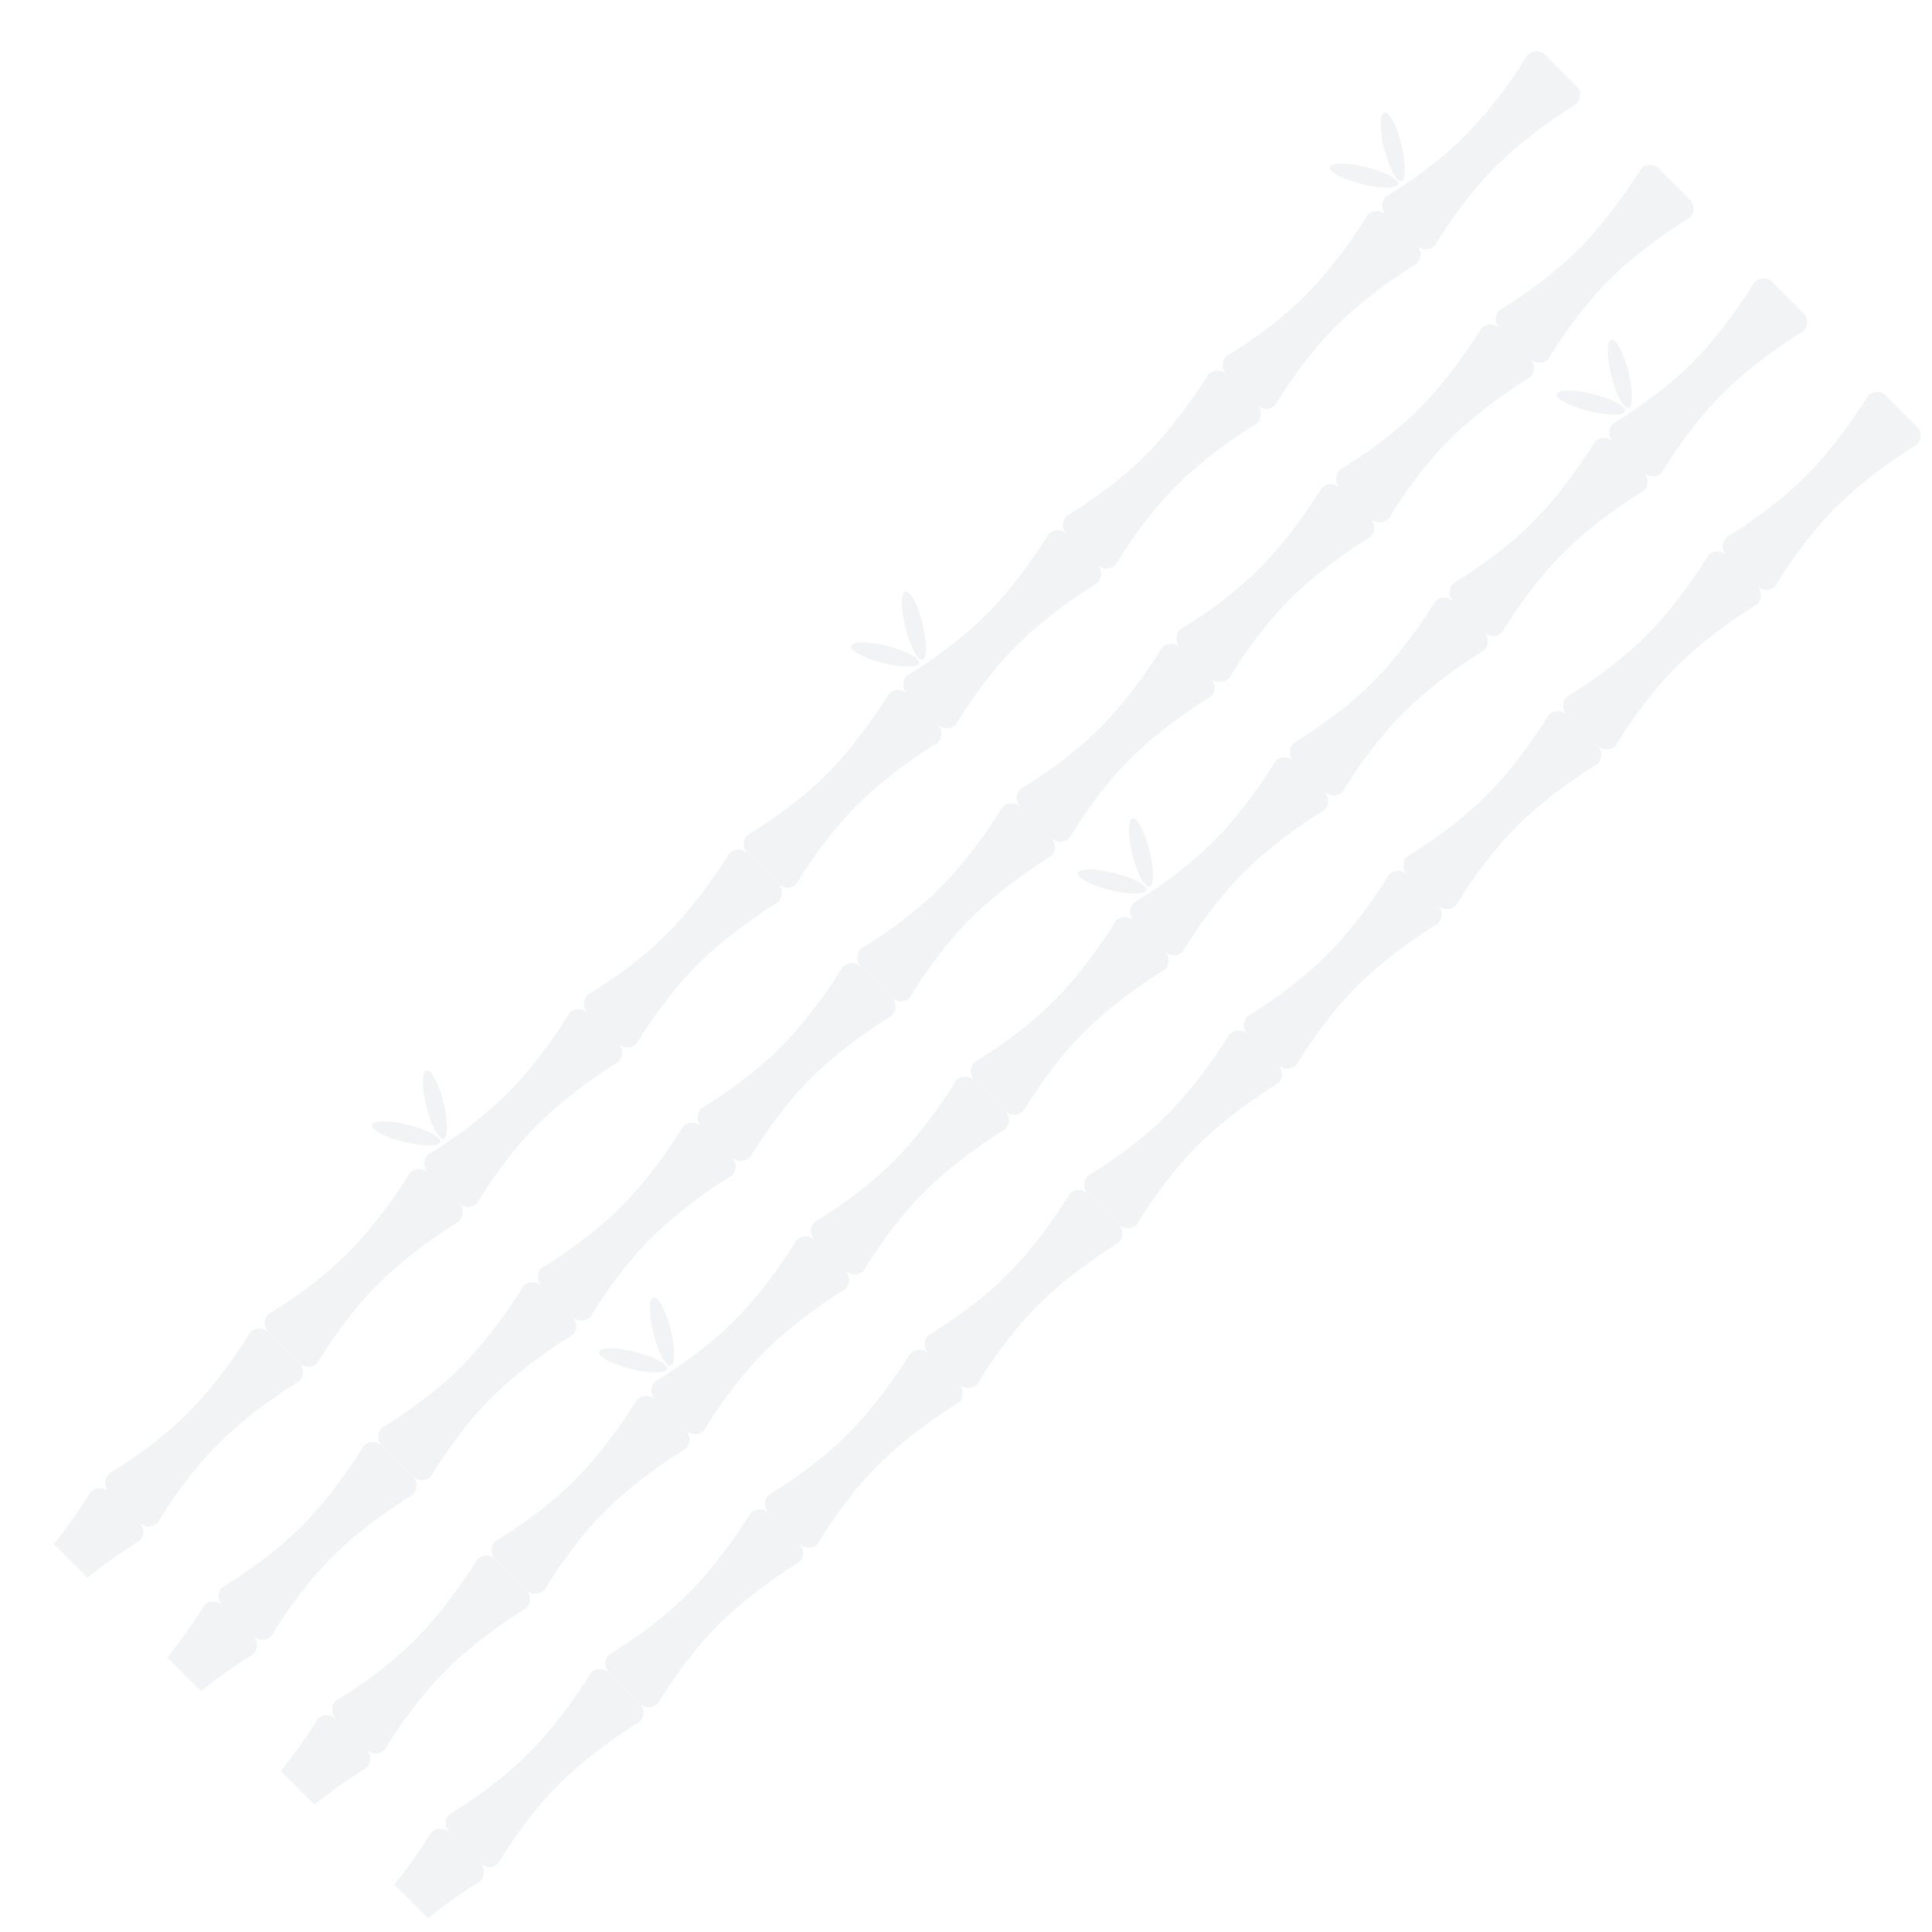 <svg xmlns="http://www.w3.org/2000/svg" xmlns:xlink="http://www.w3.org/1999/xlink" width="3405.935" height="3405.935" viewBox="0 0 3405.935 3405.935">
  <defs>
    <clipPath id="clip-path">
      <rect width="1100.719" height="3716" fill="none"/>
    </clipPath>
  </defs>
  <g id="Repeat_Grid_5" data-name="Repeat Grid 5" transform="translate(2627.609) rotate(45)" clip-path="url(#clip-path)">
    <g transform="translate(-873.227)">
      <g id="Bamboo" transform="translate(873.227)" opacity="0.059">
        <g id="Component_49_1" data-name="Component 49 – 1" transform="translate(114.773)">
          <path id="Path_6" data-name="Path 6" d="M22.781,0H99.165a22.781,22.781,0,0,1,22.781,22.781S99.165,113.149,99.165,201.259s22.781,173.96,22.781,173.96A22.781,22.781,0,0,1,99.165,398H22.781A22.781,22.781,0,0,1,0,375.219s22.781-85.851,22.781-173.96S0,22.781,0,22.781A22.781,22.781,0,0,1,22.781,0Z" fill="#20393c"/>
        </g>
        <g id="Component_49_2" data-name="Component 49 – 2" transform="translate(114.773 398)">
          <path id="Path_6-2" data-name="Path 6" d="M22.781,0H99.165a22.781,22.781,0,0,1,22.781,22.781S99.165,113.149,99.165,201.259s22.781,173.96,22.781,173.96A22.781,22.781,0,0,1,99.165,398H22.781A22.781,22.781,0,0,1,0,375.219s22.781-85.851,22.781-173.96S0,22.781,0,22.781A22.781,22.781,0,0,1,22.781,0Z" fill="#20393c"/>
        </g>
        <g id="Component_49_3" data-name="Component 49 – 3" transform="translate(114.773 796)">
          <path id="Path_6-3" data-name="Path 6" d="M22.781,0H99.165a22.781,22.781,0,0,1,22.781,22.781S99.165,113.149,99.165,201.259s22.781,173.96,22.781,173.96A22.781,22.781,0,0,1,99.165,398H22.781A22.781,22.781,0,0,1,0,375.219s22.781-85.851,22.781-173.96S0,22.781,0,22.781A22.781,22.781,0,0,1,22.781,0Z" fill="#20393c"/>
        </g>
        <g id="Component_46_2" data-name="Component 46 – 2" transform="translate(122.255 421.821) rotate(180)">
          <ellipse id="Ellipse_12" data-name="Ellipse 12" cx="62" cy="15.5" rx="62" ry="15.5" transform="translate(15.966 72) rotate(31)" fill="#20393c"/>
          <ellipse id="Ellipse_66" data-name="Ellipse 66" cx="62" cy="15.5" rx="62" ry="15.5" transform="translate(0 63.865) rotate(-31)" fill="#20393c"/>
        </g>
      </g>
    </g>
    <g transform="translate(-590.227)">
      <g id="Bamboo-2" data-name="Bamboo" transform="translate(988)" opacity="0.059">
        <g id="Component_49_1-2" data-name="Component 49 – 1">
          <path id="Path_6-4" data-name="Path 6" d="M22.781,0H99.165a22.781,22.781,0,0,1,22.781,22.781S99.165,113.149,99.165,201.259s22.781,173.96,22.781,173.96A22.781,22.781,0,0,1,99.165,398H22.781A22.781,22.781,0,0,1,0,375.219s22.781-85.851,22.781-173.96S0,22.781,0,22.781A22.781,22.781,0,0,1,22.781,0Z" fill="#20393c"/>
        </g>
        <g id="Component_49_2-2" data-name="Component 49 – 2" transform="translate(0 398)">
          <path id="Path_6-5" data-name="Path 6" d="M22.781,0H99.165a22.781,22.781,0,0,1,22.781,22.781S99.165,113.149,99.165,201.259s22.781,173.96,22.781,173.96A22.781,22.781,0,0,1,99.165,398H22.781A22.781,22.781,0,0,1,0,375.219s22.781-85.851,22.781-173.96S0,22.781,0,22.781A22.781,22.781,0,0,1,22.781,0Z" fill="#20393c"/>
        </g>
        <g id="Component_49_3-2" data-name="Component 49 – 3" transform="translate(0 796)">
          <path id="Path_6-6" data-name="Path 6" d="M22.781,0H99.165a22.781,22.781,0,0,1,22.781,22.781S99.165,113.149,99.165,201.259s22.781,173.96,22.781,173.96A22.781,22.781,0,0,1,99.165,398H22.781A22.781,22.781,0,0,1,0,375.219s22.781-85.851,22.781-173.96S0,22.781,0,22.781A22.781,22.781,0,0,1,22.781,0Z" fill="#20393c"/>
        </g>
      </g>
    </g>
    <g transform="translate(-307.227)">
      <g id="Bamboo-3" data-name="Bamboo" transform="translate(873.227)" opacity="0.059">
        <g id="Component_49_1-3" data-name="Component 49 – 1" transform="translate(114.773)">
          <path id="Path_6-7" data-name="Path 6" d="M22.781,0H99.165a22.781,22.781,0,0,1,22.781,22.781S99.165,113.149,99.165,201.259s22.781,173.96,22.781,173.96A22.781,22.781,0,0,1,99.165,398H22.781A22.781,22.781,0,0,1,0,375.219s22.781-85.851,22.781-173.96S0,22.781,0,22.781A22.781,22.781,0,0,1,22.781,0Z" fill="#20393c"/>
        </g>
        <g id="Component_49_2-3" data-name="Component 49 – 2" transform="translate(114.773 398)">
          <path id="Path_6-8" data-name="Path 6" d="M22.781,0H99.165a22.781,22.781,0,0,1,22.781,22.781S99.165,113.149,99.165,201.259s22.781,173.96,22.781,173.96A22.781,22.781,0,0,1,99.165,398H22.781A22.781,22.781,0,0,1,0,375.219s22.781-85.851,22.781-173.96S0,22.781,0,22.781A22.781,22.781,0,0,1,22.781,0Z" fill="#20393c"/>
        </g>
        <g id="Component_49_3-3" data-name="Component 49 – 3" transform="translate(114.773 796)">
          <path id="Path_6-9" data-name="Path 6" d="M22.781,0H99.165a22.781,22.781,0,0,1,22.781,22.781S99.165,113.149,99.165,201.259s22.781,173.96,22.781,173.96A22.781,22.781,0,0,1,99.165,398H22.781A22.781,22.781,0,0,1,0,375.219s22.781-85.851,22.781-173.96S0,22.781,0,22.781A22.781,22.781,0,0,1,22.781,0Z" fill="#20393c"/>
        </g>
        <g id="Component_46_2-2" data-name="Component 46 – 2" transform="translate(122.255 421.821) rotate(180)">
          <ellipse id="Ellipse_12-2" data-name="Ellipse 12" cx="62" cy="15.5" rx="62" ry="15.5" transform="translate(15.966 72) rotate(31)" fill="#20393c"/>
          <ellipse id="Ellipse_66-2" data-name="Ellipse 66" cx="62" cy="15.5" rx="62" ry="15.5" transform="translate(0 63.865) rotate(-31)" fill="#20393c"/>
        </g>
      </g>
    </g>
    <g transform="translate(-24.227)">
      <g id="Bamboo-4" data-name="Bamboo" transform="translate(988)" opacity="0.059">
        <g id="Component_49_1-4" data-name="Component 49 – 1">
          <path id="Path_6-10" data-name="Path 6" d="M22.781,0H99.165a22.781,22.781,0,0,1,22.781,22.781S99.165,113.149,99.165,201.259s22.781,173.96,22.781,173.96A22.781,22.781,0,0,1,99.165,398H22.781A22.781,22.781,0,0,1,0,375.219s22.781-85.851,22.781-173.96S0,22.781,0,22.781A22.781,22.781,0,0,1,22.781,0Z" fill="#20393c"/>
        </g>
        <g id="Component_49_2-4" data-name="Component 49 – 2" transform="translate(0 398)">
          <path id="Path_6-11" data-name="Path 6" d="M22.781,0H99.165a22.781,22.781,0,0,1,22.781,22.781S99.165,113.149,99.165,201.259s22.781,173.96,22.781,173.96A22.781,22.781,0,0,1,99.165,398H22.781A22.781,22.781,0,0,1,0,375.219s22.781-85.851,22.781-173.96S0,22.781,0,22.781A22.781,22.781,0,0,1,22.781,0Z" fill="#20393c"/>
        </g>
        <g id="Component_49_3-4" data-name="Component 49 – 3" transform="translate(0 796)">
          <path id="Path_6-12" data-name="Path 6" d="M22.781,0H99.165a22.781,22.781,0,0,1,22.781,22.781S99.165,113.149,99.165,201.259s22.781,173.96,22.781,173.96A22.781,22.781,0,0,1,99.165,398H22.781A22.781,22.781,0,0,1,0,375.219s22.781-85.851,22.781-173.96S0,22.781,0,22.781A22.781,22.781,0,0,1,22.781,0Z" fill="#20393c"/>
        </g>
      </g>
    </g>
    <g transform="translate(-873.227 1194)">
      <g id="Bamboo-5" data-name="Bamboo" transform="translate(873.227)" opacity="0.059">
        <g id="Component_49_1-5" data-name="Component 49 – 1" transform="translate(114.773)">
          <path id="Path_6-13" data-name="Path 6" d="M22.781,0H99.165a22.781,22.781,0,0,1,22.781,22.781S99.165,113.149,99.165,201.259s22.781,173.96,22.781,173.96A22.781,22.781,0,0,1,99.165,398H22.781A22.781,22.781,0,0,1,0,375.219s22.781-85.851,22.781-173.96S0,22.781,0,22.781A22.781,22.781,0,0,1,22.781,0Z" fill="#20393c"/>
        </g>
        <g id="Component_49_2-5" data-name="Component 49 – 2" transform="translate(114.773 398)">
          <path id="Path_6-14" data-name="Path 6" d="M22.781,0H99.165a22.781,22.781,0,0,1,22.781,22.781S99.165,113.149,99.165,201.259s22.781,173.96,22.781,173.96A22.781,22.781,0,0,1,99.165,398H22.781A22.781,22.781,0,0,1,0,375.219s22.781-85.851,22.781-173.96S0,22.781,0,22.781A22.781,22.781,0,0,1,22.781,0Z" fill="#20393c"/>
        </g>
        <g id="Component_49_3-5" data-name="Component 49 – 3" transform="translate(114.773 796)">
          <path id="Path_6-15" data-name="Path 6" d="M22.781,0H99.165a22.781,22.781,0,0,1,22.781,22.781S99.165,113.149,99.165,201.259s22.781,173.96,22.781,173.96A22.781,22.781,0,0,1,99.165,398H22.781A22.781,22.781,0,0,1,0,375.219s22.781-85.851,22.781-173.96S0,22.781,0,22.781A22.781,22.781,0,0,1,22.781,0Z" fill="#20393c"/>
        </g>
        <g id="Component_46_2-3" data-name="Component 46 – 2" transform="translate(122.255 421.821) rotate(180)">
          <ellipse id="Ellipse_12-3" data-name="Ellipse 12" cx="62" cy="15.5" rx="62" ry="15.5" transform="translate(15.966 72) rotate(31)" fill="#20393c"/>
          <ellipse id="Ellipse_66-3" data-name="Ellipse 66" cx="62" cy="15.5" rx="62" ry="15.5" transform="translate(0 63.865) rotate(-31)" fill="#20393c"/>
        </g>
      </g>
    </g>
    <g transform="translate(-590.227 1194)">
      <g id="Bamboo-6" data-name="Bamboo" transform="translate(988)" opacity="0.059">
        <g id="Component_49_1-6" data-name="Component 49 – 1">
          <path id="Path_6-16" data-name="Path 6" d="M22.781,0H99.165a22.781,22.781,0,0,1,22.781,22.781S99.165,113.149,99.165,201.259s22.781,173.96,22.781,173.96A22.781,22.781,0,0,1,99.165,398H22.781A22.781,22.781,0,0,1,0,375.219s22.781-85.851,22.781-173.96S0,22.781,0,22.781A22.781,22.781,0,0,1,22.781,0Z" fill="#20393c"/>
        </g>
        <g id="Component_49_2-6" data-name="Component 49 – 2" transform="translate(0 398)">
          <path id="Path_6-17" data-name="Path 6" d="M22.781,0H99.165a22.781,22.781,0,0,1,22.781,22.781S99.165,113.149,99.165,201.259s22.781,173.96,22.781,173.96A22.781,22.781,0,0,1,99.165,398H22.781A22.781,22.781,0,0,1,0,375.219s22.781-85.851,22.781-173.96S0,22.781,0,22.781A22.781,22.781,0,0,1,22.781,0Z" fill="#20393c"/>
        </g>
        <g id="Component_49_3-6" data-name="Component 49 – 3" transform="translate(0 796)">
          <path id="Path_6-18" data-name="Path 6" d="M22.781,0H99.165a22.781,22.781,0,0,1,22.781,22.781S99.165,113.149,99.165,201.259s22.781,173.96,22.781,173.96A22.781,22.781,0,0,1,99.165,398H22.781A22.781,22.781,0,0,1,0,375.219s22.781-85.851,22.781-173.96S0,22.781,0,22.781A22.781,22.781,0,0,1,22.781,0Z" fill="#20393c"/>
        </g>
      </g>
    </g>
    <g transform="translate(-307.227 1194)">
      <g id="Bamboo-7" data-name="Bamboo" transform="translate(873.227)" opacity="0.059">
        <g id="Component_49_1-7" data-name="Component 49 – 1" transform="translate(114.773)">
          <path id="Path_6-19" data-name="Path 6" d="M22.781,0H99.165a22.781,22.781,0,0,1,22.781,22.781S99.165,113.149,99.165,201.259s22.781,173.96,22.781,173.96A22.781,22.781,0,0,1,99.165,398H22.781A22.781,22.781,0,0,1,0,375.219s22.781-85.851,22.781-173.96S0,22.781,0,22.781A22.781,22.781,0,0,1,22.781,0Z" fill="#20393c"/>
        </g>
        <g id="Component_49_2-7" data-name="Component 49 – 2" transform="translate(114.773 398)">
          <path id="Path_6-20" data-name="Path 6" d="M22.781,0H99.165a22.781,22.781,0,0,1,22.781,22.781S99.165,113.149,99.165,201.259s22.781,173.96,22.781,173.96A22.781,22.781,0,0,1,99.165,398H22.781A22.781,22.781,0,0,1,0,375.219s22.781-85.851,22.781-173.96S0,22.781,0,22.781A22.781,22.781,0,0,1,22.781,0Z" fill="#20393c"/>
        </g>
        <g id="Component_49_3-7" data-name="Component 49 – 3" transform="translate(114.773 796)">
          <path id="Path_6-21" data-name="Path 6" d="M22.781,0H99.165a22.781,22.781,0,0,1,22.781,22.781S99.165,113.149,99.165,201.259s22.781,173.96,22.781,173.96A22.781,22.781,0,0,1,99.165,398H22.781A22.781,22.781,0,0,1,0,375.219s22.781-85.851,22.781-173.96S0,22.781,0,22.781A22.781,22.781,0,0,1,22.781,0Z" fill="#20393c"/>
        </g>
        <g id="Component_46_2-4" data-name="Component 46 – 2" transform="translate(122.255 421.821) rotate(180)">
          <ellipse id="Ellipse_12-4" data-name="Ellipse 12" cx="62" cy="15.5" rx="62" ry="15.5" transform="translate(15.966 72) rotate(31)" fill="#20393c"/>
          <ellipse id="Ellipse_66-4" data-name="Ellipse 66" cx="62" cy="15.5" rx="62" ry="15.5" transform="translate(0 63.865) rotate(-31)" fill="#20393c"/>
        </g>
      </g>
    </g>
    <g transform="translate(-24.227 1194)">
      <g id="Bamboo-8" data-name="Bamboo" transform="translate(988)" opacity="0.059">
        <g id="Component_49_1-8" data-name="Component 49 – 1">
          <path id="Path_6-22" data-name="Path 6" d="M22.781,0H99.165a22.781,22.781,0,0,1,22.781,22.781S99.165,113.149,99.165,201.259s22.781,173.96,22.781,173.96A22.781,22.781,0,0,1,99.165,398H22.781A22.781,22.781,0,0,1,0,375.219s22.781-85.851,22.781-173.96S0,22.781,0,22.781A22.781,22.781,0,0,1,22.781,0Z" fill="#20393c"/>
        </g>
        <g id="Component_49_2-8" data-name="Component 49 – 2" transform="translate(0 398)">
          <path id="Path_6-23" data-name="Path 6" d="M22.781,0H99.165a22.781,22.781,0,0,1,22.781,22.781S99.165,113.149,99.165,201.259s22.781,173.96,22.781,173.96A22.781,22.781,0,0,1,99.165,398H22.781A22.781,22.781,0,0,1,0,375.219s22.781-85.851,22.781-173.96S0,22.781,0,22.781A22.781,22.781,0,0,1,22.781,0Z" fill="#20393c"/>
        </g>
        <g id="Component_49_3-8" data-name="Component 49 – 3" transform="translate(0 796)">
          <path id="Path_6-24" data-name="Path 6" d="M22.781,0H99.165a22.781,22.781,0,0,1,22.781,22.781S99.165,113.149,99.165,201.259s22.781,173.96,22.781,173.96A22.781,22.781,0,0,1,99.165,398H22.781A22.781,22.781,0,0,1,0,375.219s22.781-85.851,22.781-173.96S0,22.781,0,22.781A22.781,22.781,0,0,1,22.781,0Z" fill="#20393c"/>
        </g>
      </g>
    </g>
    <g transform="translate(-873.227 2388)">
      <g id="Bamboo-9" data-name="Bamboo" transform="translate(873.227)" opacity="0.059">
        <g id="Component_49_1-9" data-name="Component 49 – 1" transform="translate(114.773)">
          <path id="Path_6-25" data-name="Path 6" d="M22.781,0H99.165a22.781,22.781,0,0,1,22.781,22.781S99.165,113.149,99.165,201.259s22.781,173.96,22.781,173.96A22.781,22.781,0,0,1,99.165,398H22.781A22.781,22.781,0,0,1,0,375.219s22.781-85.851,22.781-173.96S0,22.781,0,22.781A22.781,22.781,0,0,1,22.781,0Z" fill="#20393c"/>
        </g>
        <g id="Component_49_2-9" data-name="Component 49 – 2" transform="translate(114.773 398)">
          <path id="Path_6-26" data-name="Path 6" d="M22.781,0H99.165a22.781,22.781,0,0,1,22.781,22.781S99.165,113.149,99.165,201.259s22.781,173.96,22.781,173.96A22.781,22.781,0,0,1,99.165,398H22.781A22.781,22.781,0,0,1,0,375.219s22.781-85.851,22.781-173.96S0,22.781,0,22.781A22.781,22.781,0,0,1,22.781,0Z" fill="#20393c"/>
        </g>
        <g id="Component_49_3-9" data-name="Component 49 – 3" transform="translate(114.773 796)">
          <path id="Path_6-27" data-name="Path 6" d="M22.781,0H99.165a22.781,22.781,0,0,1,22.781,22.781S99.165,113.149,99.165,201.259s22.781,173.96,22.781,173.96A22.781,22.781,0,0,1,99.165,398H22.781A22.781,22.781,0,0,1,0,375.219s22.781-85.851,22.781-173.96S0,22.781,0,22.781A22.781,22.781,0,0,1,22.781,0Z" fill="#20393c"/>
        </g>
        <g id="Component_46_2-5" data-name="Component 46 – 2" transform="translate(122.255 421.821) rotate(180)">
          <ellipse id="Ellipse_12-5" data-name="Ellipse 12" cx="62" cy="15.5" rx="62" ry="15.5" transform="translate(15.966 72) rotate(31)" fill="#20393c"/>
          <ellipse id="Ellipse_66-5" data-name="Ellipse 66" cx="62" cy="15.5" rx="62" ry="15.5" transform="translate(0 63.865) rotate(-31)" fill="#20393c"/>
        </g>
      </g>
    </g>
    <g transform="translate(-590.227 2388)">
      <g id="Bamboo-10" data-name="Bamboo" transform="translate(988)" opacity="0.059">
        <g id="Component_49_1-10" data-name="Component 49 – 1">
          <path id="Path_6-28" data-name="Path 6" d="M22.781,0H99.165a22.781,22.781,0,0,1,22.781,22.781S99.165,113.149,99.165,201.259s22.781,173.96,22.781,173.96A22.781,22.781,0,0,1,99.165,398H22.781A22.781,22.781,0,0,1,0,375.219s22.781-85.851,22.781-173.96S0,22.781,0,22.781A22.781,22.781,0,0,1,22.781,0Z" fill="#20393c"/>
        </g>
        <g id="Component_49_2-10" data-name="Component 49 – 2" transform="translate(0 398)">
          <path id="Path_6-29" data-name="Path 6" d="M22.781,0H99.165a22.781,22.781,0,0,1,22.781,22.781S99.165,113.149,99.165,201.259s22.781,173.96,22.781,173.96A22.781,22.781,0,0,1,99.165,398H22.781A22.781,22.781,0,0,1,0,375.219s22.781-85.851,22.781-173.96S0,22.781,0,22.781A22.781,22.781,0,0,1,22.781,0Z" fill="#20393c"/>
        </g>
        <g id="Component_49_3-10" data-name="Component 49 – 3" transform="translate(0 796)">
          <path id="Path_6-30" data-name="Path 6" d="M22.781,0H99.165a22.781,22.781,0,0,1,22.781,22.781S99.165,113.149,99.165,201.259s22.781,173.96,22.781,173.96A22.781,22.781,0,0,1,99.165,398H22.781A22.781,22.781,0,0,1,0,375.219s22.781-85.851,22.781-173.96S0,22.781,0,22.781A22.781,22.781,0,0,1,22.781,0Z" fill="#20393c"/>
        </g>
      </g>
    </g>
    <g transform="translate(-307.227 2388)">
      <g id="Bamboo-11" data-name="Bamboo" transform="translate(873.227)" opacity="0.059">
        <g id="Component_49_1-11" data-name="Component 49 – 1" transform="translate(114.773)">
          <path id="Path_6-31" data-name="Path 6" d="M22.781,0H99.165a22.781,22.781,0,0,1,22.781,22.781S99.165,113.149,99.165,201.259s22.781,173.96,22.781,173.96A22.781,22.781,0,0,1,99.165,398H22.781A22.781,22.781,0,0,1,0,375.219s22.781-85.851,22.781-173.96S0,22.781,0,22.781A22.781,22.781,0,0,1,22.781,0Z" fill="#20393c"/>
        </g>
        <g id="Component_49_2-11" data-name="Component 49 – 2" transform="translate(114.773 398)">
          <path id="Path_6-32" data-name="Path 6" d="M22.781,0H99.165a22.781,22.781,0,0,1,22.781,22.781S99.165,113.149,99.165,201.259s22.781,173.96,22.781,173.96A22.781,22.781,0,0,1,99.165,398H22.781A22.781,22.781,0,0,1,0,375.219s22.781-85.851,22.781-173.96S0,22.781,0,22.781A22.781,22.781,0,0,1,22.781,0Z" fill="#20393c"/>
        </g>
        <g id="Component_49_3-11" data-name="Component 49 – 3" transform="translate(114.773 796)">
          <path id="Path_6-33" data-name="Path 6" d="M22.781,0H99.165a22.781,22.781,0,0,1,22.781,22.781S99.165,113.149,99.165,201.259s22.781,173.96,22.781,173.96A22.781,22.781,0,0,1,99.165,398H22.781A22.781,22.781,0,0,1,0,375.219s22.781-85.851,22.781-173.96S0,22.781,0,22.781A22.781,22.781,0,0,1,22.781,0Z" fill="#20393c"/>
        </g>
        <g id="Component_46_2-6" data-name="Component 46 – 2" transform="translate(122.255 421.821) rotate(180)">
          <ellipse id="Ellipse_12-6" data-name="Ellipse 12" cx="62" cy="15.5" rx="62" ry="15.5" transform="translate(15.966 72) rotate(31)" fill="#20393c"/>
          <ellipse id="Ellipse_66-6" data-name="Ellipse 66" cx="62" cy="15.5" rx="62" ry="15.5" transform="translate(0 63.865) rotate(-31)" fill="#20393c"/>
        </g>
      </g>
    </g>
    <g transform="translate(-24.227 2388)">
      <g id="Bamboo-12" data-name="Bamboo" transform="translate(988)" opacity="0.059">
        <g id="Component_49_1-12" data-name="Component 49 – 1">
          <path id="Path_6-34" data-name="Path 6" d="M22.781,0H99.165a22.781,22.781,0,0,1,22.781,22.781S99.165,113.149,99.165,201.259s22.781,173.96,22.781,173.96A22.781,22.781,0,0,1,99.165,398H22.781A22.781,22.781,0,0,1,0,375.219s22.781-85.851,22.781-173.96S0,22.781,0,22.781A22.781,22.781,0,0,1,22.781,0Z" fill="#20393c"/>
        </g>
        <g id="Component_49_2-12" data-name="Component 49 – 2" transform="translate(0 398)">
          <path id="Path_6-35" data-name="Path 6" d="M22.781,0H99.165a22.781,22.781,0,0,1,22.781,22.781S99.165,113.149,99.165,201.259s22.781,173.96,22.781,173.96A22.781,22.781,0,0,1,99.165,398H22.781A22.781,22.781,0,0,1,0,375.219s22.781-85.851,22.781-173.96S0,22.781,0,22.781A22.781,22.781,0,0,1,22.781,0Z" fill="#20393c"/>
        </g>
        <g id="Component_49_3-12" data-name="Component 49 – 3" transform="translate(0 796)">
          <path id="Path_6-36" data-name="Path 6" d="M22.781,0H99.165a22.781,22.781,0,0,1,22.781,22.781S99.165,113.149,99.165,201.259s22.781,173.96,22.781,173.96A22.781,22.781,0,0,1,99.165,398H22.781A22.781,22.781,0,0,1,0,375.219s22.781-85.851,22.781-173.96S0,22.781,0,22.781A22.781,22.781,0,0,1,22.781,0Z" fill="#20393c"/>
        </g>
      </g>
    </g>
    <g transform="translate(-873.227 3582)">
      <g id="Bamboo-13" data-name="Bamboo" transform="translate(873.227)" opacity="0.059">
        <g id="Component_49_1-13" data-name="Component 49 – 1" transform="translate(114.773)">
          <path id="Path_6-37" data-name="Path 6" d="M22.781,0H99.165a22.781,22.781,0,0,1,22.781,22.781S99.165,113.149,99.165,201.259s22.781,173.96,22.781,173.96A22.781,22.781,0,0,1,99.165,398H22.781A22.781,22.781,0,0,1,0,375.219s22.781-85.851,22.781-173.96S0,22.781,0,22.781A22.781,22.781,0,0,1,22.781,0Z" fill="#20393c"/>
        </g>
        <g id="Component_49_2-13" data-name="Component 49 – 2" transform="translate(114.773 398)">
          <path id="Path_6-38" data-name="Path 6" d="M22.781,0H99.165a22.781,22.781,0,0,1,22.781,22.781S99.165,113.149,99.165,201.259s22.781,173.96,22.781,173.96A22.781,22.781,0,0,1,99.165,398H22.781A22.781,22.781,0,0,1,0,375.219s22.781-85.851,22.781-173.96S0,22.781,0,22.781A22.781,22.781,0,0,1,22.781,0Z" fill="#20393c"/>
        </g>
        <g id="Component_49_3-13" data-name="Component 49 – 3" transform="translate(114.773 796)">
          <path id="Path_6-39" data-name="Path 6" d="M22.781,0H99.165a22.781,22.781,0,0,1,22.781,22.781S99.165,113.149,99.165,201.259s22.781,173.96,22.781,173.96A22.781,22.781,0,0,1,99.165,398H22.781A22.781,22.781,0,0,1,0,375.219s22.781-85.851,22.781-173.96S0,22.781,0,22.781A22.781,22.781,0,0,1,22.781,0Z" fill="#20393c"/>
        </g>
        <g id="Component_46_2-7" data-name="Component 46 – 2" transform="translate(122.255 421.821) rotate(180)">
          <ellipse id="Ellipse_12-7" data-name="Ellipse 12" cx="62" cy="15.5" rx="62" ry="15.5" transform="translate(15.966 72) rotate(31)" fill="#20393c"/>
          <ellipse id="Ellipse_66-7" data-name="Ellipse 66" cx="62" cy="15.5" rx="62" ry="15.5" transform="translate(0 63.865) rotate(-31)" fill="#20393c"/>
        </g>
      </g>
    </g>
    <g transform="translate(-590.227 3582)">
      <g id="Bamboo-14" data-name="Bamboo" transform="translate(988)" opacity="0.059">
        <g id="Component_49_1-14" data-name="Component 49 – 1">
          <path id="Path_6-40" data-name="Path 6" d="M22.781,0H99.165a22.781,22.781,0,0,1,22.781,22.781S99.165,113.149,99.165,201.259s22.781,173.96,22.781,173.96A22.781,22.781,0,0,1,99.165,398H22.781A22.781,22.781,0,0,1,0,375.219s22.781-85.851,22.781-173.96S0,22.781,0,22.781A22.781,22.781,0,0,1,22.781,0Z" fill="#20393c"/>
        </g>
        <g id="Component_49_2-14" data-name="Component 49 – 2" transform="translate(0 398)">
          <path id="Path_6-41" data-name="Path 6" d="M22.781,0H99.165a22.781,22.781,0,0,1,22.781,22.781S99.165,113.149,99.165,201.259s22.781,173.96,22.781,173.96A22.781,22.781,0,0,1,99.165,398H22.781A22.781,22.781,0,0,1,0,375.219s22.781-85.851,22.781-173.96S0,22.781,0,22.781A22.781,22.781,0,0,1,22.781,0Z" fill="#20393c"/>
        </g>
        <g id="Component_49_3-14" data-name="Component 49 – 3" transform="translate(0 796)">
          <path id="Path_6-42" data-name="Path 6" d="M22.781,0H99.165a22.781,22.781,0,0,1,22.781,22.781S99.165,113.149,99.165,201.259s22.781,173.96,22.781,173.96A22.781,22.781,0,0,1,99.165,398H22.781A22.781,22.781,0,0,1,0,375.219s22.781-85.851,22.781-173.96S0,22.781,0,22.781A22.781,22.781,0,0,1,22.781,0Z" fill="#20393c"/>
        </g>
      </g>
    </g>
    <g transform="translate(-307.227 3582)">
      <g id="Bamboo-15" data-name="Bamboo" transform="translate(873.227)" opacity="0.059">
        <g id="Component_49_1-15" data-name="Component 49 – 1" transform="translate(114.773)">
          <path id="Path_6-43" data-name="Path 6" d="M22.781,0H99.165a22.781,22.781,0,0,1,22.781,22.781S99.165,113.149,99.165,201.259s22.781,173.96,22.781,173.96A22.781,22.781,0,0,1,99.165,398H22.781A22.781,22.781,0,0,1,0,375.219s22.781-85.851,22.781-173.96S0,22.781,0,22.781A22.781,22.781,0,0,1,22.781,0Z" fill="#20393c"/>
        </g>
        <g id="Component_49_2-15" data-name="Component 49 – 2" transform="translate(114.773 398)">
          <path id="Path_6-44" data-name="Path 6" d="M22.781,0H99.165a22.781,22.781,0,0,1,22.781,22.781S99.165,113.149,99.165,201.259s22.781,173.96,22.781,173.96A22.781,22.781,0,0,1,99.165,398H22.781A22.781,22.781,0,0,1,0,375.219s22.781-85.851,22.781-173.96S0,22.781,0,22.781A22.781,22.781,0,0,1,22.781,0Z" fill="#20393c"/>
        </g>
        <g id="Component_49_3-15" data-name="Component 49 – 3" transform="translate(114.773 796)">
          <path id="Path_6-45" data-name="Path 6" d="M22.781,0H99.165a22.781,22.781,0,0,1,22.781,22.781S99.165,113.149,99.165,201.259s22.781,173.96,22.781,173.96A22.781,22.781,0,0,1,99.165,398H22.781A22.781,22.781,0,0,1,0,375.219s22.781-85.851,22.781-173.96S0,22.781,0,22.781A22.781,22.781,0,0,1,22.781,0Z" fill="#20393c"/>
        </g>
        <g id="Component_46_2-8" data-name="Component 46 – 2" transform="translate(122.255 421.821) rotate(180)">
          <ellipse id="Ellipse_12-8" data-name="Ellipse 12" cx="62" cy="15.5" rx="62" ry="15.5" transform="translate(15.966 72) rotate(31)" fill="#20393c"/>
          <ellipse id="Ellipse_66-8" data-name="Ellipse 66" cx="62" cy="15.5" rx="62" ry="15.5" transform="translate(0 63.865) rotate(-31)" fill="#20393c"/>
        </g>
      </g>
    </g>
    <g transform="translate(-24.227 3582)">
      <g id="Bamboo-16" data-name="Bamboo" transform="translate(988)" opacity="0.059">
        <g id="Component_49_1-16" data-name="Component 49 – 1">
          <path id="Path_6-46" data-name="Path 6" d="M22.781,0H99.165a22.781,22.781,0,0,1,22.781,22.781S99.165,113.149,99.165,201.259s22.781,173.96,22.781,173.96A22.781,22.781,0,0,1,99.165,398H22.781A22.781,22.781,0,0,1,0,375.219s22.781-85.851,22.781-173.96S0,22.781,0,22.781A22.781,22.781,0,0,1,22.781,0Z" fill="#20393c"/>
        </g>
        <g id="Component_49_2-16" data-name="Component 49 – 2" transform="translate(0 398)">
          <path id="Path_6-47" data-name="Path 6" d="M22.781,0H99.165a22.781,22.781,0,0,1,22.781,22.781S99.165,113.149,99.165,201.259s22.781,173.96,22.781,173.96A22.781,22.781,0,0,1,99.165,398H22.781A22.781,22.781,0,0,1,0,375.219s22.781-85.851,22.781-173.96S0,22.781,0,22.781A22.781,22.781,0,0,1,22.781,0Z" fill="#20393c"/>
        </g>
        <g id="Component_49_3-16" data-name="Component 49 – 3" transform="translate(0 796)">
          <path id="Path_6-48" data-name="Path 6" d="M22.781,0H99.165a22.781,22.781,0,0,1,22.781,22.781S99.165,113.149,99.165,201.259s22.781,173.96,22.781,173.96A22.781,22.781,0,0,1,99.165,398H22.781A22.781,22.781,0,0,1,0,375.219s22.781-85.851,22.781-173.96S0,22.781,0,22.781A22.781,22.781,0,0,1,22.781,0Z" fill="#20393c"/>
        </g>
      </g>
    </g>
  </g>
</svg>
